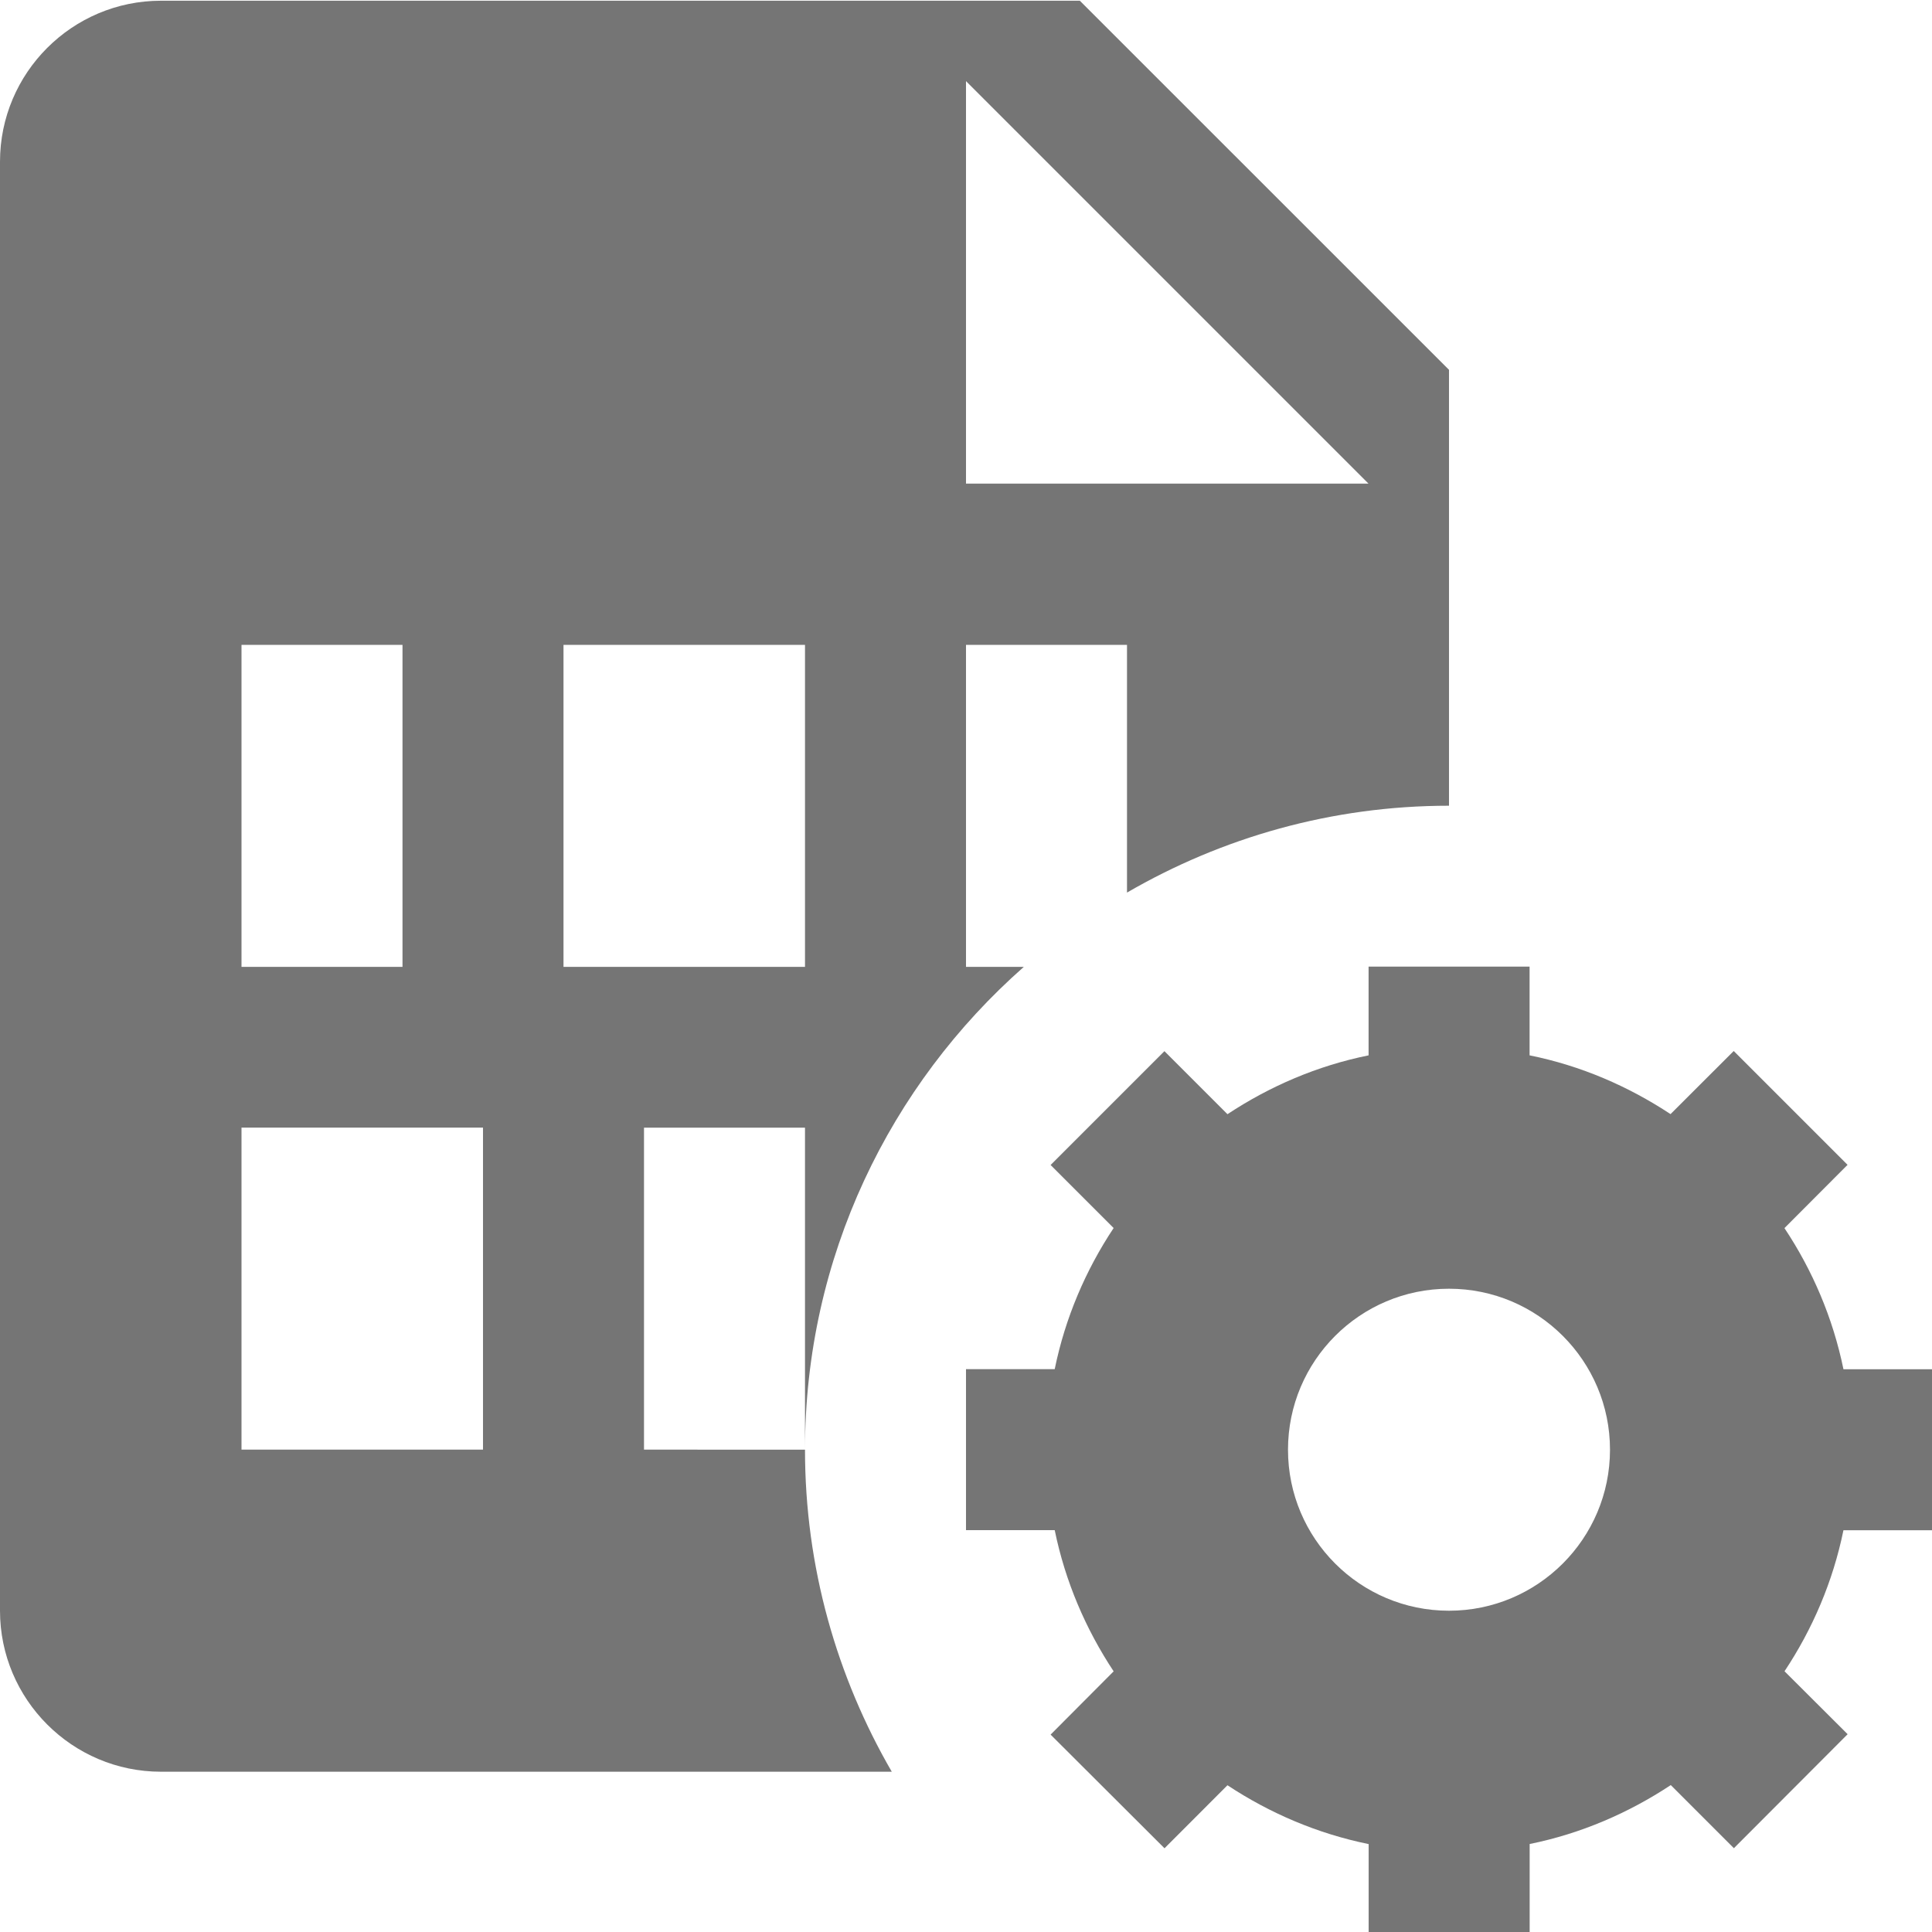 <?xml version="1.0" encoding="utf-8"?>
<!-- Generator: Adobe Illustrator 17.1.0, SVG Export Plug-In . SVG Version: 6.00 Build 0)  -->
<!DOCTYPE svg PUBLIC "-//W3C//DTD SVG 1.1//EN" "http://www.w3.org/Graphics/SVG/1.1/DTD/svg11.dtd">
<svg version="1.1" xmlns="http://www.w3.org/2000/svg" xmlns:xlink="http://www.w3.org/1999/xlink" x="0px" y="0px" width="24px"
	 height="24px" viewBox="0 0 24 24" enable-background="new 0 0 24 24" xml:space="preserve">
<g id="Frame_-_24px">
	<rect fill="none" width="24" height="24"/>
</g>
<g id="Filled_Icons">
	<g>
		<path fill="#757575" d="M12.718,12.011H12v-4h2v3.077c1.178-0.683,2.541-1.079,4-1.079V4.594l-4.586-4.585H2c-1.103,0-2,0.896-2,2
			v18c0,1.102,0.897,2,2,2h9.078c-0.682-1.178-1.078-2.541-1.078-4C10,15.617,11.055,13.477,12.718,12.011z M12,1.008l5,5h-5V1.008z
			 M3,8.011h2v4H3V8.011z M6,18.008H3v-4h3V18.008z M7,8.011h3v4H7V8.011z M8,14.008h2v4H8V14.008z"/>
		<path fill="#757575" d="M24.002,19.009v-2H22.9c-0.131-0.638-0.385-1.23-0.733-1.753l0.784-0.786l-1.414-1.414l-0.785,0.784
			c-0.524-0.346-1.114-0.602-1.751-0.73v-1.102h-2v1.102c-0.638,0.129-1.228,0.384-1.753,0.731l-0.783-0.783l-1.414,1.414
			l0.783,0.783c-0.348,0.524-0.602,1.117-0.732,1.753H12v2h1.102c0.131,0.639,0.385,1.229,0.732,1.754l-0.783,0.786l1.415,1.412
			l0.782-0.783c0.525,0.347,1.117,0.601,1.754,0.731v1.102h2v-1.103c0.637-0.129,1.228-0.385,1.753-0.732l0.784,0.784l1.413-1.416
			l-0.784-0.782c0.348-0.524,0.602-1.115,0.732-1.752H24.002z M18,20.009c-1.105,0-2-0.896-2-2c0-1.104,0.895-2,2-2
			c1.104,0,2,0.896,2,2C20,19.112,19.104,20.009,18,20.009z"/>
	</g>
</g>
</svg>
